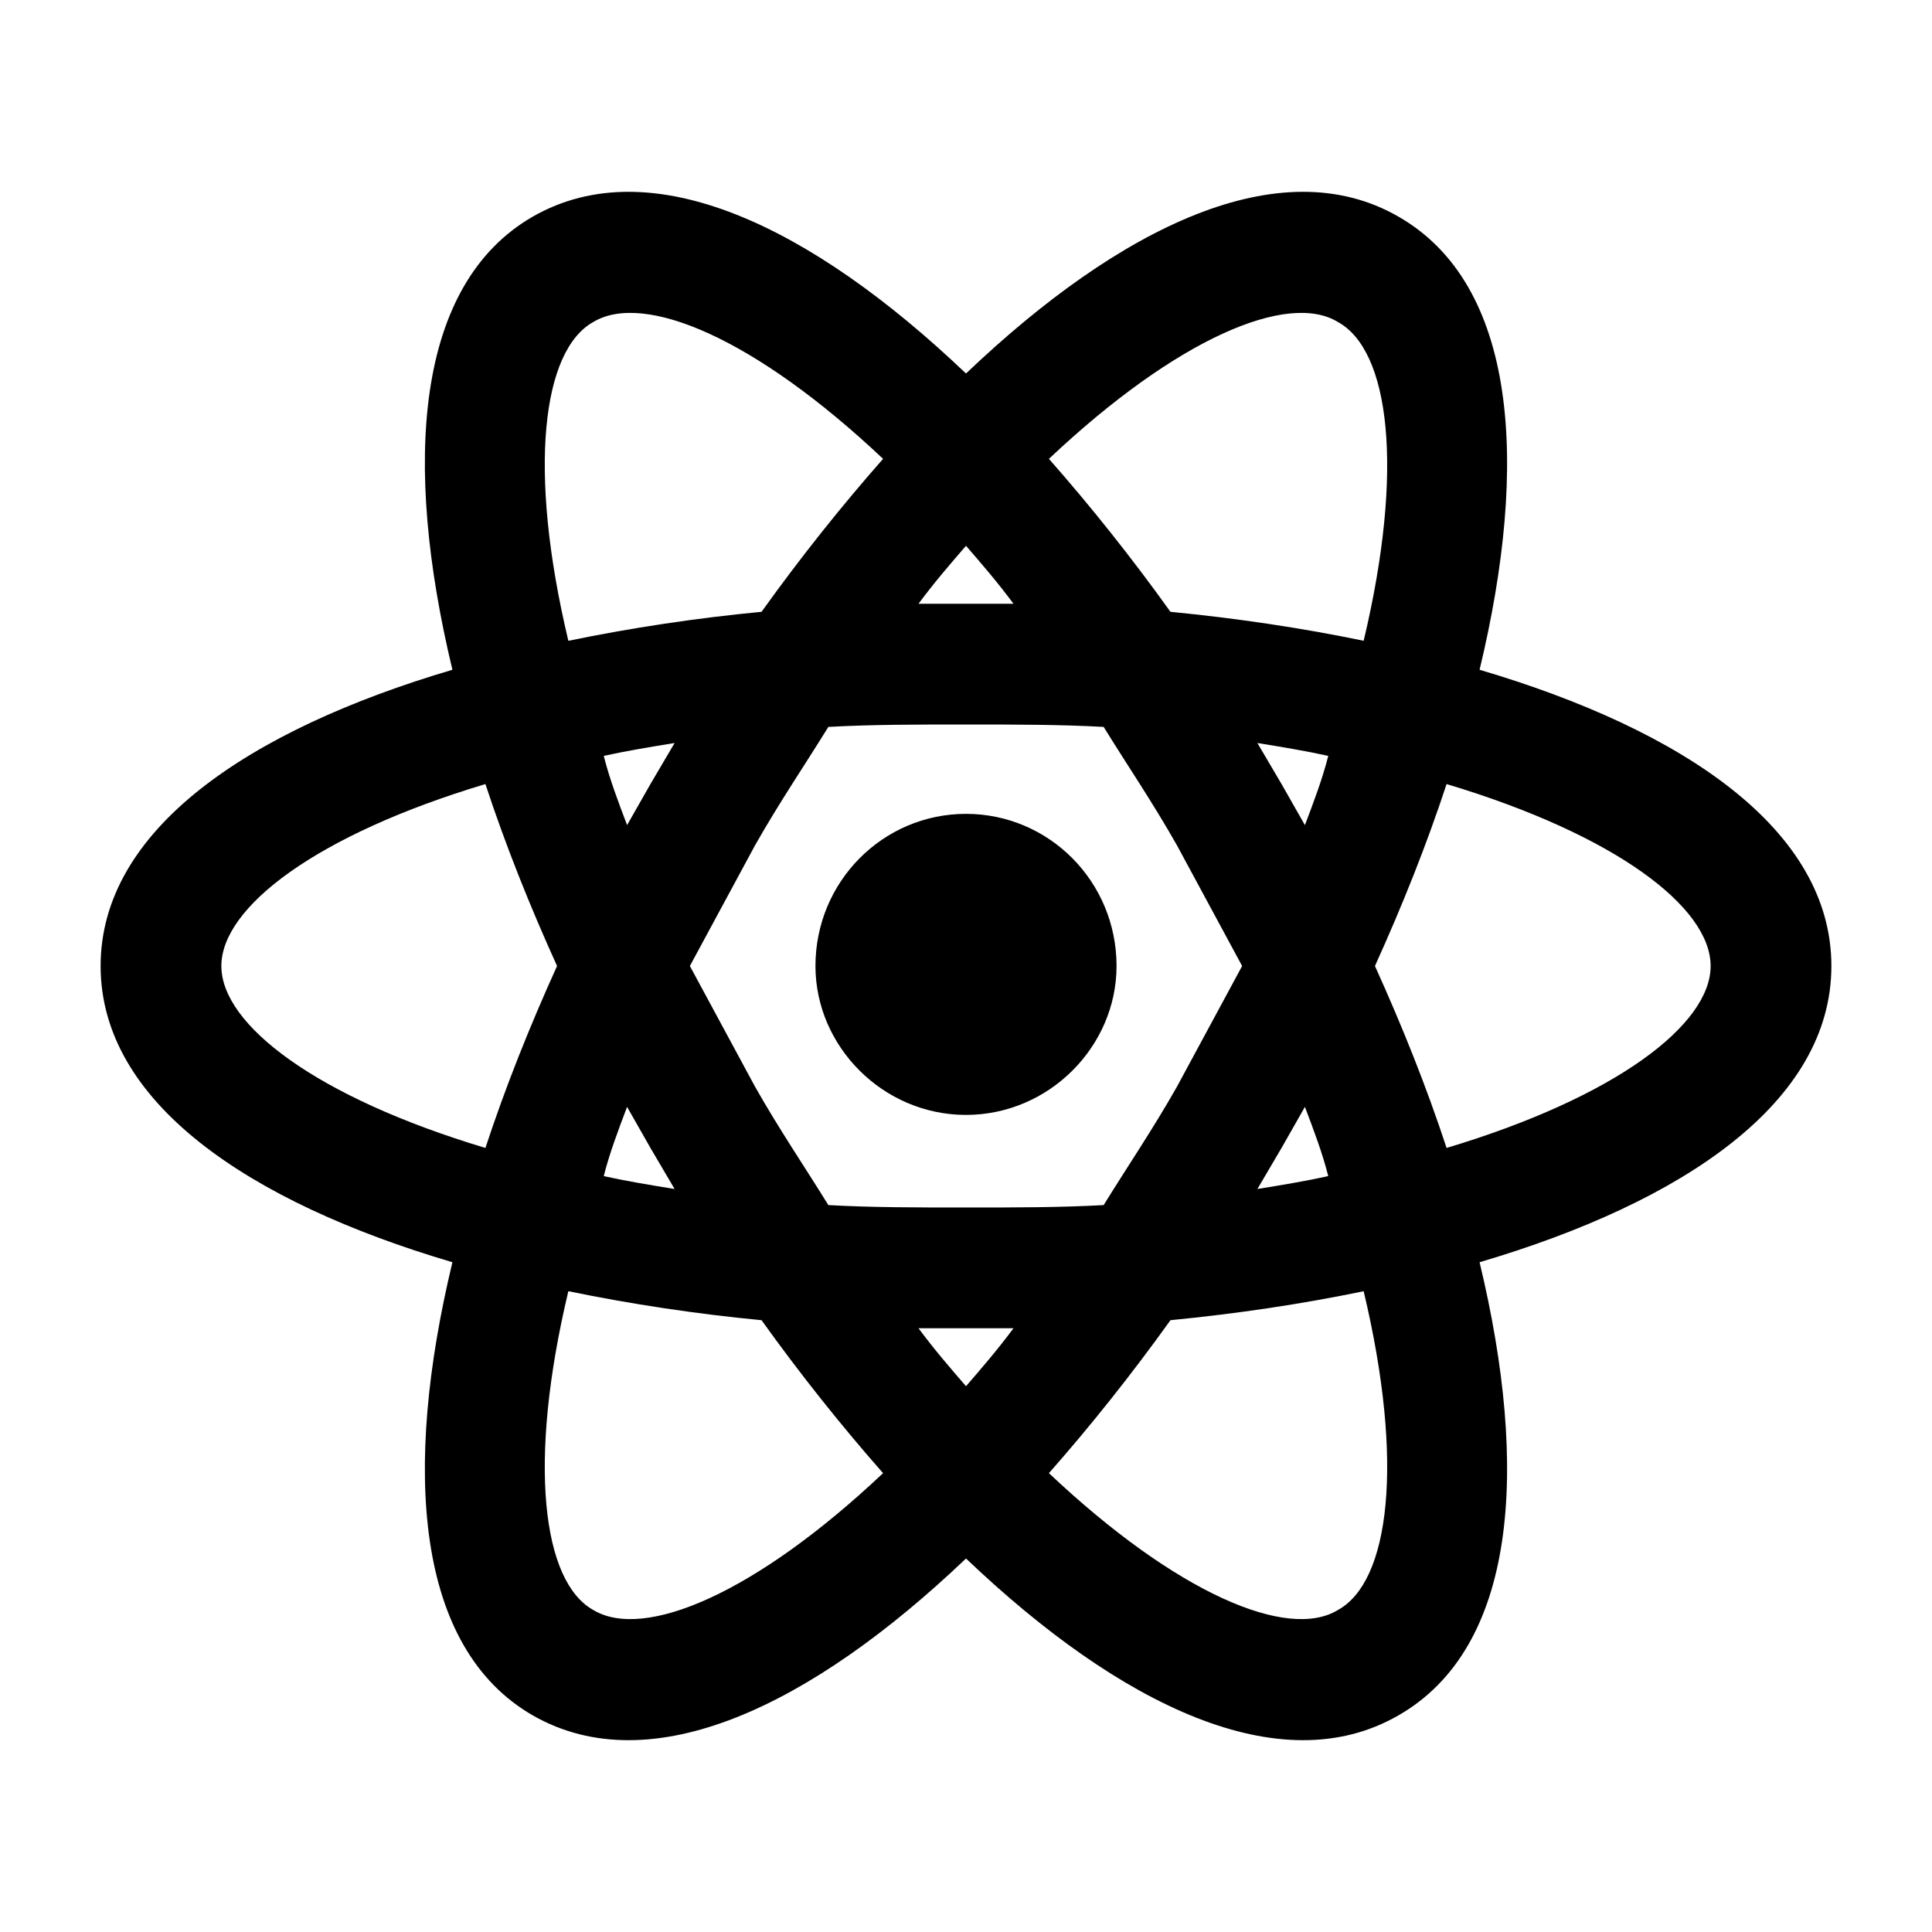 <svg width="64" height="64" viewBox="0 0 64 64" fill="none" xmlns="http://www.w3.org/2000/svg">
<path d="M32 26.96C34.747 26.96 36.987 29.2 36.987 32C36.987 34.667 34.747 36.933 32 36.933C29.253 36.933 27.013 34.667 27.013 32C27.013 29.2 29.253 26.96 32 26.96ZM19.653 53.333C21.333 54.347 25.013 52.8 29.253 48.8C27.867 47.227 26.507 45.52 25.227 43.733C23.078 43.528 20.941 43.207 18.827 42.773C17.467 48.48 17.973 52.4 19.653 53.333V53.333ZM21.547 38.027L20.773 36.667C20.48 37.44 20.187 38.213 20 38.96C20.72 39.12 21.52 39.253 22.347 39.387L21.547 38.027ZM38.987 36L41.147 32L38.987 28C38.187 26.587 37.333 25.333 36.56 24.08C35.12 24 33.6 24 32 24C30.4 24 28.88 24 27.44 24.08C26.667 25.333 25.813 26.587 25.013 28L22.853 32L25.013 36C25.813 37.413 26.667 38.667 27.44 39.92C28.88 40 30.4 40 32 40C33.6 40 35.12 40 36.56 39.92C37.333 38.667 38.187 37.413 38.987 36V36ZM32 18.08C31.493 18.667 30.96 19.28 30.427 20H33.573C33.04 19.28 32.507 18.667 32 18.08ZM32 45.92C32.507 45.333 33.04 44.72 33.573 44H30.427C30.96 44.72 31.493 45.333 32 45.92ZM44.32 10.667C42.667 9.653 38.987 11.2 34.747 15.2C36.133 16.773 37.493 18.48 38.773 20.267C40.96 20.48 43.12 20.8 45.173 21.227C46.533 15.52 46.027 11.6 44.32 10.667ZM42.453 25.973L43.227 27.333C43.52 26.56 43.813 25.787 44 25.04C43.28 24.88 42.48 24.747 41.653 24.613L42.453 25.973V25.973ZM46.32 7.173C50.24 9.413 50.667 15.307 49.013 22.187C55.787 24.187 60.667 27.493 60.667 32C60.667 36.507 55.787 39.813 49.013 41.813C50.667 48.693 50.24 54.587 46.32 56.827C42.427 59.067 37.12 56.507 32 51.627C26.88 56.507 21.573 59.067 17.653 56.827C13.76 54.587 13.333 48.693 14.987 41.813C8.213 39.813 3.333 36.507 3.333 32C3.333 27.493 8.213 24.187 14.987 22.187C13.333 15.307 13.76 9.413 17.653 7.173C21.573 4.933 26.88 7.493 32 12.373C37.12 7.493 42.427 4.933 46.32 7.173ZM45.547 32C46.453 34 47.253 36 47.92 38.027C53.52 36.347 56.667 33.947 56.667 32C56.667 30.053 53.52 27.653 47.92 25.973C47.253 28 46.453 30 45.547 32ZM18.453 32C17.547 30 16.747 28 16.08 25.973C10.48 27.653 7.333 30.053 7.333 32C7.333 33.947 10.48 36.347 16.08 38.027C16.747 36 17.547 34 18.453 32ZM42.453 38.027L41.653 39.387C42.48 39.253 43.28 39.12 44 38.96C43.813 38.213 43.52 37.44 43.227 36.667L42.453 38.027V38.027ZM34.747 48.8C38.987 52.8 42.667 54.347 44.32 53.333C46.027 52.4 46.533 48.48 45.173 42.773C43.12 43.2 40.96 43.52 38.773 43.733C37.493 45.52 36.133 47.227 34.747 48.8V48.8ZM21.547 25.973L22.347 24.613C21.52 24.747 20.72 24.88 20 25.04C20.187 25.787 20.48 26.56 20.773 27.333L21.547 25.973ZM29.253 15.2C25.013 11.2 21.333 9.653 19.653 10.667C17.973 11.6 17.467 15.52 18.827 21.227C20.941 20.793 23.078 20.472 25.227 20.267C26.507 18.48 27.867 16.773 29.253 15.2V15.2Z" fill="black"/>
</svg>
